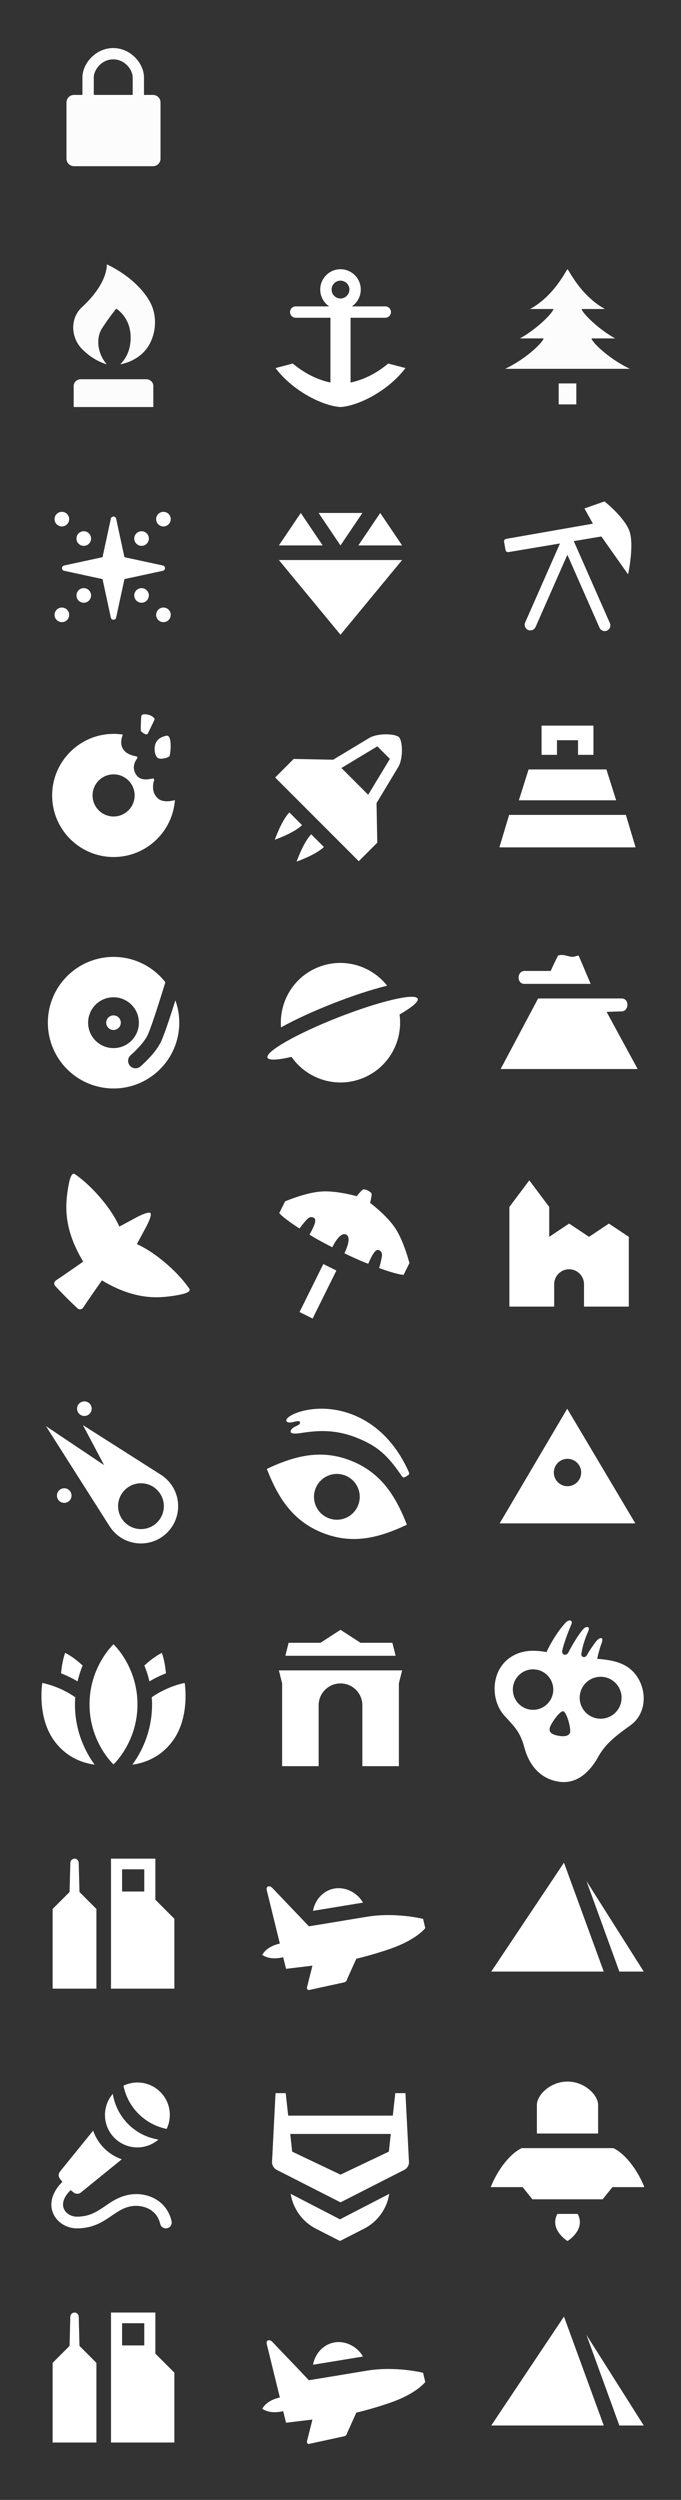 <svg width="210" height="770" xmlns="http://www.w3.org/2000/svg">

 <rect width="100%" height="100%" fill="#333333" stroke="none"/>

 <g>
  <title>Layer 1</title>
  <path id="svg_1" fill="#fcfcfc" d="m47.19,29.24l-2.79,0l0,-5.39c0,-4.27 -4.06,-9.04 -9.49,-9.05c-5.43,0 -9.49,4.79 -9.49,9.05l0,5.39l-2.61,0c-1.27,0 -2.31,1.04 -2.31,2.31l0,17.33c0,1.27 1.04,2.31 2.31,2.31l24.38,0c1.27,0 2.31,-1.04 2.31,-2.31l0,-17.33c0,-1.27 -1.04,-2.31 -2.31,-2.31zm-18.28,-5.39c0,-2.26 2.34,-5.56 6,-5.57c3.67,0 6.01,3.3 6.01,5.57l0,5.39l-12,0l0,-5.39l-0.01,0z"/>
  <g id="svg_2" fill="#fff">
   <circle id="svg_3" r="2.25" cy="460.65" cx="19.81"/>
   <circle id="svg_4" r="2.25" cy="433.89" cx="26.02"/>
   <path id="svg_5" d="m51.58,455.81c-0.59,-0.59 -1.23,-1.1 -1.9,-1.53s-24.11,-15.33 -24.11,-15.33l6.54,12.33l-17.93,-12.01l19.52,30.69c0.46,0.73 1,1.43 1.64,2.08c4.48,4.48 11.75,4.48 16.23,0s4.48,-11.75 0,-16.23l0.01,0zm-3.12,13.1c-2.76,2.76 -7.22,2.76 -9.98,0s-2.76,-7.22 0,-9.98s7.22,-2.76 9.98,0s2.76,7.22 0,9.98z"/>
   <path id="svg_6" d="m48.5,245.75c-1.8,-1.84 -1.36,-4.24 -0.98,-5.44c0.1,-0.3 -0.18,-0.6 -0.49,-0.52c-1.22,0.29 -3.63,0.75 -4.91,-0.98c-1.6,-2.16 -0.58,-4.2 0.16,-5.19c0.19,-0.25 0.05,-0.6 -0.26,-0.65c-1.03,-0.18 -2.88,-0.66 -3.85,-1.93c-1.27,-1.65 -0.75,-3.49 -0.31,-4.79c-1.99,-0.3 -4.08,-0.29 -6.23,0.1c-8.34,1.51 -14.78,8.57 -15.48,17.02c-0.94,11.21 7.88,20.6 18.89,20.6c9.99,0 18.17,-7.73 18.9,-17.53c-1.38,0.38 -3.97,0.81 -5.43,-0.68l-0.01,-0.01zm-13.47,5.74c-3.58,0 -6.49,-2.91 -6.49,-6.49s2.91,-6.49 6.49,-6.49s6.49,2.91 6.49,6.49s-2.91,6.49 -6.49,6.49z"/>
   <path id="svg_7" d="m45.91,220.19c-1.17,-0.29 -2.04,-0.28 -2.29,0.23c-0.15,0.3 -0.24,4.31 -0.21,4.62s1.05,0.98 1.38,1.08s0.63,0.14 0.77,-0.13s1.93,-3.98 2.1,-4.35s-0.79,-1.2 -1.76,-1.44l0.01,-0.01z"/>
   <path id="svg_8" d="m51.21,226.62c-1.6,0.4 -2.82,1.05 -3.34,2.7c-0.42,1.34 -0.16,3.94 1.15,4.3c0.93,0.25 3.01,-0.24 3.27,-0.79s0.98,-6.72 -1.08,-6.21z"/>
   <path id="svg_9" d="m193.68,176.92s2.05,-9.42 0.3,-13.65c-1.75,-4.22 -7.57,-8.83 -7.57,-8.83l-6.18,2.17l2.61,4.69l-26.77,4.68c-0.42,0.07 -0.7,0.47 -0.63,0.9l0.45,2.55c0.07,0.42 0.47,0.7 0.89,0.63l15.9,-2.67l-10.73,24.33c-0.39,0.88 0.01,1.92 0.89,2.31s1.92,-0.01 2.31,-0.9l9.81,-22.26l9.91,22.47c0.39,0.88 1.42,1.29 2.31,0.9c0.88,-0.39 1.28,-1.42 0.89,-2.31l-11.14,-25.26l8.51,-1.43l8.24,11.67l0,0.01z"/>
   <path id="svg_10" d="m187.05,311.66c1.89,-0.04 3.9,-0.14 4.59,-0.14c2.39,0 2.47,-3.98 0.08,-3.98l-25.78,0l-11.56,21.73l42.25,0l-9.58,-17.61z"/>
   <path id="svg_11" d="m178.48,294.41c-0.17,-0.26 -1.36,0.4 -2.24,0.3c-0.41,-0.05 -1.37,-0.28 -1.84,-0.42s-1.89,-0.29 -2.31,0.08c-0.14,0.12 -1.55,3.06 -2.27,4.69c-2.55,0.02 -7.28,0 -8.06,0c-2.39,0 -2.47,3.98 -0.08,3.98l20.46,0l-3.67,-8.63l0.01,0z"/>
   <circle id="svg_12" r="2.25" cy="315" cx="35"/>
   <path id="svg_13" d="m49.41,321.33c-1.91,3.57 -5.95,7.03 -6.12,7.17c-0.43,0.37 -0.96,0.55 -1.49,0.55c-0.65,0 -1.3,-0.27 -1.75,-0.81c-0.82,-0.97 -0.71,-2.42 0.26,-3.25c0.04,-0.03 3.55,-3.05 5.05,-5.84c0.99,-1.84 3.58,-9.91 5.63,-16.61c-3.71,-4.75 -9.48,-7.8 -15.97,-7.8c-11.19,0 -20.26,9.07 -20.26,20.26s9.07,20.26 20.26,20.26s20.26,-9.07 20.26,-20.26c0,-2.41 -0.42,-4.72 -1.2,-6.87c-1.64,5.21 -3.64,11.29 -4.66,13.2l-0.01,0zm-22.24,-6.33c0,-4.32 3.5,-7.83 7.83,-7.83s7.83,3.51 7.83,7.83s-3.51,7.83 -7.83,7.83s-7.83,-3.5 -7.83,-7.83z"/>
   <path id="svg_14" d="m128.79,307.62c-0.72,-1.84 -11.67,0.73 -24.46,5.74s-22.57,10.57 -21.84,12.41c0.35,0.9 3.16,0.74 7.43,-0.24c0,0 -0.01,0.01 -0.02,0.02c4.77,6.81 13.72,9.76 21.8,6.59s12.64,-11.41 11.51,-19.65c0,0 -0.02,0 -0.03,0c3.8,-2.18 5.97,-3.98 5.62,-4.88l-0.01,0.01z"/>
   <path id="svg_15" d="m102.65,309.08c6.1,-2.39 12,-4.32 16.73,-5.47c-4.89,-6.2 -13.4,-8.78 -21.13,-5.75s-12.21,10.71 -11.59,18.58c4.25,-2.36 9.89,-4.96 15.99,-7.35l0,-0.01z"/>
   <path id="svg_16" d="m187,237l-12,0l-12,0l-3,9.5l15,0l15,0l-3,-9.5z"/>
   <path id="svg_17" d="m193,251l-18,0l-18,0l-3,10l21,0l21,0l-3,-10z"/>
   <path id="svg_18" d="m167,223.5l0,9l4.75,0l0,-4.5l6.5,0l0,4.5l4.75,0l0,-9l-16,0z"/>
   <path id="svg_19" d="m31.62,171.62l2.56,-11.86c0.19,-0.88 1.44,-0.88 1.63,0l2.56,11.86l11.84,2.56c0.88,0.19 0.88,1.44 0,1.63l-11.84,2.56l-2.56,11.86c-0.19,0.88 -1.44,0.88 -1.63,0l-2.56,-11.86l-11.84,-2.56c-0.88,-0.19 -0.88,-1.44 0,-1.63l11.84,-2.56z"/>
   <circle id="svg_20" r="2.25" cy="165.88" cx="43.65"/>
   <circle id="svg_21" r="2.25" cy="159.9" cx="50.4"/>
   <circle id="svg_22" r="2.25" cy="189.38" cx="19.08"/>
   <circle id="svg_23" r="2.25" cy="183.4" cx="25.83"/>
   <circle id="svg_24" r="2.25" cy="183.4" cx="43.65"/>
   <circle id="svg_25" r="2.25" cy="189.38" cx="50.4"/>
   <circle id="svg_26" r="2.25" cy="165.88" cx="25.83"/>
   <circle id="svg_27" r="2.25" cy="159.9" cx="19.08"/>
   <path id="svg_28" d="m86,172.5l19,23l19,-23l-38,0z"/>
   <path id="svg_29" d="m98.25,158l6.75,10l6.75,-10l-13.5,0z"/>
   <path id="svg_30" d="m124,168l-6.75,-10l-6.75,10l13.5,0z"/>
   <path id="svg_31" d="m99.5,168l-6.75,-10l-6.75,10l13.5,0z"/>
   <path id="svg_32" d="m174.92,433.89l-20.84,35.33l41.83,0l-21,-35.33l0.01,0zm0.08,23.88c-2.33,0 -4.22,-1.89 -4.22,-4.22s1.89,-4.22 4.22,-4.22s4.22,1.89 4.22,4.22s-1.89,4.22 -4.22,4.22z"/>
   <path id="svg_33" d="m89.24,250.25c-2.4,2.4 -4.5,8.4 -4.5,8.4s6,-2.1 8.4,-4.5l-3.9,-3.9z"/>
   <path id="svg_34" d="m95.97,256.98c-2.4,2.4 -4.5,8.4 -4.5,8.4s6,-2.1 8.4,-4.5l-3.9,-3.9z"/>
   <path id="svg_35" d="m116.11,247.37l6.67,-11.07c1.63,-2.7 1.38,-8.12 0.26,-9.23s-6.52,-1.36 -9.23,0.26l-11.07,6.67l-12.18,-0.23l-5.71,5.71l12.89,12.89l12.89,12.89l5.71,-5.71l-0.23,-12.18zm-10.82,-10.82l11.07,-6.67l3.87,3.87l-6.69,11.05l-8.25,-8.25z"/>
   <path id="svg_36" d="m122.1,378.64c-2.59,-4.15 -7.97,-8.13 -7.97,-8.13s0.59,-2.22 0.44,-2.88c-0.09,-0.36 -1.13,-0.93 -1.13,-0.93s-1.08,-0.49 -1.42,-0.34c-0.63,0.28 -2.03,2.09 -2.03,2.09s-6.42,-1.88 -11.29,-1.42c-4.88,0.45 -10.79,3.01 -10.79,3.01s-1.59,3.22 -1.79,3.61c1.28,1.53 5.55,4.32 6.24,4.74c0.78,-1.1 2.09,-2.66 2.52,-3.02c0.72,-0.6 1.31,-0.65 2,-0.2c0.9,0.59 -0.13,2.8 -1.44,5.11c1.94,1.27 5.75,3.25 7.03,3.89c1.1,-2.22 2.78,-4.64 4.26,-3.91s0.56,3.54 -0.53,5.76c1.28,0.63 5.17,2.46 7.35,3.24c1.05,-2.44 2.19,-4.6 3.19,-4.24c0.78,0.28 1.1,0.78 1.05,1.71c-0.03,0.56 -0.47,2.55 -0.88,3.84c0.76,0.3 5.56,2.01 7.55,2.1c0.2,-0.4 1.79,-3.61 1.79,-3.61s-1.55,-6.26 -4.14,-10.41l-0.01,-0.01z"/>
   <path id="svg_37" d="m92.371,404.125l7.329,-14.783l4.032,1.999l-7.329,14.783l-4.032,-1.999z"/>
   <path id="svg_38" d="m187.78,376.87l-6.14,4.09l-6.14,-4.09l-6.14,4.09l0,-9.21l-6.14,-8.19l-6.14,8.19l0,30.7l13.81,0l0,-6.9c0,-2.54 2.06,-4.6 4.6,-4.6s4.6,2.06 4.6,4.6l0,6.9l13.81,0l0,-21.49l-6.14,-4.09l0.02,0z"/>
   <path id="svg_39" d="m58.32,396.84c-1.36,-1.94 -3.77,-4.93 -8.05,-8.46c-4.58,-3.78 -8.07,-5.17 -8.07,-5.17s2.01,-3.72 2.76,-5.12c0.76,-1.4 1.93,-3.95 1.42,-4.46s-3.05,0.66 -4.46,1.42c-1.4,0.75 -5.12,2.76 -5.12,2.76s-1.39,-3.49 -5.17,-8.07c-3.53,-4.28 -6.52,-6.69 -8.47,-8.05c-1.01,-0.71 -1.63,1.03 -2.12,3.95c-0.95,5.65 -1.51,12.75 4.61,22.96c0,0 -6.55,4.59 -8.19,5.64c-1,0.64 -0.81,1.43 -0.44,1.85c0.38,0.43 3.03,3.18 3.39,3.52c0.33,0.37 3.09,3.02 3.52,3.39c0.42,0.37 1.21,0.56 1.85,-0.44c1.05,-1.65 5.64,-8.19 5.64,-8.19c10.21,6.11 17.31,5.56 22.96,4.61c2.91,-0.49 4.65,-1.11 3.95,-2.12l-0.01,-0.02z"/>
   <path id="svg_40" d="m108.29,449.94c-9.04,-3.6 -17.12,-1.7 -26.01,2.5c3.57,9.16 8.13,16.09 17.18,19.69c9.04,3.6 17.12,1.7 26.01,-2.5c-3.57,-9.16 -8.14,-16.09 -17.18,-19.69zm2.14,13.71c-1.44,3.62 -5.54,5.39 -9.16,3.94c-3.62,-1.44 -5.39,-5.54 -3.94,-9.16c1.44,-3.62 5.54,-5.39 9.16,-3.94c3.62,1.44 5.39,5.54 3.94,9.16z"/>
   <path id="svg_41" d="m126,453.26c0.24,0.53 0.22,0.92 -0.19,1.16c-0.63,0.37 -0.54,0.31 -0.97,0.55c-0.35,0.2 -0.66,0.09 -1.05,-0.49c-4.28,-6.24 -7.45,-9.17 -13.95,-11.7c-6.46,-2.51 -11.59,-2.25 -17.21,-1.37c-3.23,0.51 -3.44,-0.35 -2.62,-1.29s2.71,-1.09 2.5,-2.05c-0.22,-1.01 -2.94,0.6 -3.94,-0.1c-1.18,-0.83 1.5,-2.7 5.61,-3.57c9.65,-2.04 24.06,1.68 31.82,18.85l0,0.01z"/>
  </g>
  <path id="svg_42" fill="#fcfcfc" d="m155.77,113.6l38.46,0c-6.92,-3.31 -11.83,-8.45 -11.83,-9.37l7.28,0c-5.61,-3.12 -10.31,-8.08 -10.31,-9.05l7.17,0c-7.57,-4.18 -11.08,-11.98 -11.53,-12.25c-0.45,0.27 -3.96,8.07 -11.53,12.25l7.17,0c0,0.96 -4.7,5.93 -10.31,9.05l7.28,0c0,0.92 -4.92,6.06 -11.83,9.37l-0.02,0z"/>
  <path id="svg_43" fill="#fcfcfc" d="m172.28,118.1l5.44,0l0,6.46l-5.44,0l0,-6.46z"/>
  <path id="svg_44" fill="#fff" d="m119.71,111.97c-3.61,3.07 -7.83,5.1 -11.61,5.85l0,-19.95l10.71,0c0.97,0 1.75,-0.78 1.75,-1.75s-0.78,-1.75 -1.75,-1.75l-10.32,0c1.67,-1.12 2.76,-3.03 2.76,-5.19c0,-3.45 -2.8,-6.25 -6.25,-6.25s-6.25,2.8 -6.25,6.25c0,2.16 1.1,4.06 2.76,5.19l-10.32,0c-0.97,0 -1.75,0.78 -1.75,1.75s0.78,1.75 1.75,1.75l10.71,0l0,19.95c-3.78,-0.76 -8,-2.78 -11.61,-5.85l-5.32,1.4c5.32,7.08 14.58,11.68 20.03,12c5.44,-0.33 14.7,-4.93 20.03,-12l-5.32,-1.4zm-14.72,-25.53c1.52,0 2.75,1.22 2.76,2.74c0,1.52 -1.23,2.75 -2.74,2.76c-1.52,0 -2.75,-1.22 -2.76,-2.74c0,-1.52 1.22,-2.75 2.74,-2.76z"/>
  <path id="svg_45" fill="#fcfcfc" d="m32.92,112.22c-3.19,-3.74 -3.2,-8.43 -1.45,-11.1c2.59,-3.96 4.38,-6.05 4.38,-6.05s4.28,2.52 4.43,8.48c0.06,2.28 -0.3,5.78 -3.2,8.67c3.36,-0.6 6.69,-2.55 8.53,-5.39c2.66,-4.11 2.98,-9.81 0.48,-14.12c-4.33,-7.47 -13.17,-11.29 -13.17,-11.29s0.61,5.59 -7.67,13.22c-3.73,3.43 -3.36,9.32 -0.08,12.72c2.02,2.1 4.62,3.91 7.76,4.87l-0.01,-0.01z"/>
  <path id="svg_46" fill="#fcfcfc" d="m45.09,116.81l-20.18,0c-1.21,0 -2.19,0.93 -2.19,2.07l0,6.49l24.56,0l0,-6.49c0,-1.15 -0.98,-2.07 -2.19,-2.07z"/>
  <path id="svg_47" fill="#fff" d="m56.95,518.37s-5.09,0.87 -10.15,4.4c0.05,0.72 0.09,1.45 0.09,2.2c0,8.65 -3.47,15.01 -6.07,18.57c3.68,-0.51 8.5,-2.15 12.26,-7.09c5.66,-7.44 3.87,-18.08 3.87,-18.08z"/>
  <path id="svg_48" fill="#fff" d="m25.48,513.01c-2.95,-2.79 -5.39,-3.91 -5.39,-3.91s-0.95,2.45 -1.25,6.31c1.52,0.59 3.27,1.39 5.08,2.47c0.41,-1.77 0.95,-3.4 1.56,-4.87z"/>
  <path id="svg_49" fill="#fff" d="m35,506.46s-7.39,6.82 -7.39,18.5s7.39,18.5 7.39,18.5s7.39,-6.82 7.39,-18.5s-7.39,-18.5 -7.39,-18.5z"/>
  <path id="svg_50" fill="#fff" d="m51.16,515.42c-0.3,-3.86 -1.25,-6.31 -1.25,-6.31s-2.44,1.12 -5.39,3.9c0.61,1.48 1.15,3.1 1.56,4.87c1.81,-1.08 3.55,-1.88 5.08,-2.47l0,0.01z"/>
  <path id="svg_51" fill="#fff" d="m13.05,518.37s5.09,0.87 10.15,4.4c-0.05,0.72 -0.09,1.45 -0.09,2.2c0,8.65 3.47,15.01 6.07,18.57c-3.68,-0.51 -8.5,-2.15 -12.26,-7.09c-5.66,-7.44 -3.87,-18.08 -3.87,-18.08z"/>
  <path id="svg_52" fill="#fff" d="m86,514.5l1,4l0,25.5l11.26,0l0,-18.75c0,-3.72 3.02,-6.74 6.74,-6.74s6.74,3.02 6.74,6.74l0,18.75l11.26,0l0,-25.5l1,-4l-38,0z"/>
  <path id="svg_53" fill="#fff" d="m121,506l-9.82,0l-6.18,-4l-6.18,4l-9.82,0l-1,4l34,0l-1,-4z"/>
  <path id="svg_54" fill="#fff" d="m193.97,513.77c-2.74,-2.04 -6.34,-2.55 -9.82,-2.84c0.3,-1.43 0.85,-3.46 1.31,-4.65c0.94,-2.43 -0.61,-1.91 -1.54,-0.83c-0.6,0.71 -2.21,3.01 -2.91,4.32c-0.57,1.06 -1.88,0.69 -1.74,-0.35c0.28,-2.05 1.02,-4.43 2.12,-6.98c0.72,-1.66 -0.71,-1.53 -1.43,-0.77c-1.67,1.77 -4.08,6.08 -4.68,7.28c-0.65,1.29 -2.1,0.72 -1.91,-0.4c0.42,-2.55 2.62,-7.76 2.87,-8.37c0.38,-0.93 -0.51,-1.64 -1.78,-0.42c-0.66,0.64 -3.61,4.08 -5.93,9.1c-3.74,-0.65 -7.51,-0.75 -11.02,1.54c-6.26,4.09 -6.28,13.27 -2,18c3.14,3.47 4.88,4.96 6.19,9.84c1.55,5.8 5.26,9.94 11.12,10.6c5.31,0.59 9.18,-3.3 11.57,-7.58c2.06,-3.69 4.63,-6.02 9.94,-9.78c6.12,-4.33 5.07,-13.65 -0.35,-17.69l-0.01,-0.02zm-30.33,12.83c-3.42,-0.41 -5.86,-3.51 -5.45,-6.93s3.51,-5.86 6.93,-5.45s5.86,3.51 5.45,6.93s-3.51,5.86 -6.93,5.45zm12.16,6.98c-0.17,0.85 -1.24,1.53 -3.81,1.02c-2.5,-0.5 -2.68,-1.49 -2.44,-2.49c0.26,-1.1 3.08,-5.22 4.12,-5.02c1.09,0.21 2.4,5.14 2.14,6.5l-0.01,-0.01zm15.83,-9.89c-0.42,3.54 -3.64,6.07 -7.18,5.65s-6.07,-3.64 -5.65,-7.18s3.64,-6.07 7.18,-5.65s6.07,3.64 5.65,7.18z"/>
  <path id="svg_55" fill="#fff" d="m24.51,582.76l-0.24,-9.01c-0.02,-0.69 -0.58,-1.25 -1.29,-1.27c-0.7,0.02 -1.27,0.58 -1.29,1.27l-0.24,9.01l-5.22,5.22l0,24.54l13.5,0l0,-24.54l-5.22,-5.22z"/>
  <path id="svg_56" fill="#fff" d="m47.91,572.48l-13.68,0s0,40.04 0,40.04l19.54,0s0,-21.52 0,-21.52l-5.86,-5.86s0,-12.66 0,-12.66zm-3.42,10.13l-6.84,0l0,-6.84l6.84,0l0,6.84z"/>
  <path id="svg_57" fill="#fff" d="m130.46,591.04s-8.45,-2.14 -17.42,-0.64c-7.45,1.25 -15.17,2.5 -17.79,2.93c-3.69,-3.92 -10.63,-11.11 -11.2,-11.75c-0.87,-0.96 -2.06,-0.69 -1.8,0.56l4.05,16.5c-1.22,0.26 -4.09,1.1 -5.44,3.49c2.3,1.54 5.28,1.02 6.47,0.72l0.88,3.57l8.14,-0.98l-1.73,6.87c0.13,0.44 0.38,0.71 0.57,0.66l10.94,-2.38c0.46,-0.1 0.81,-0.47 0.88,-0.93l2.87,-6.35s4.89,-1.12 10.45,-3.05c8.21,-2.85 10.81,-6.39 10.81,-6.39l-0.68,-2.84l0,0.01z"/>
  <path id="svg_58" fill="#fff" d="m104.44,581.58c-4.07,0 -7.21,3.12 -7.92,6.98l15.41,-2.53c-1.42,-2.54 -4.37,-4.45 -7.48,-4.45l-0.01,0z"/>
  <path id="svg_59" fill="#fff" d="m173.91,573.73l-22.42,33.54l34.69,0l-12.27,-33.54z"/>
  <path id="svg_60" fill="#fff" d="m180.85,579.38l10.14,27.89l7.52,0l-17.66,-27.89z"/>
  <path id="svg_61" fill="#fff" d="m51.39,655.73c1.77,-3.71 1.13,-8.29 -1.95,-11.37c-3.07,-3.08 -7.65,-3.72 -11.37,-1.95c0.64,3.18 2.19,6.21 4.65,8.67s5.49,4.01 8.67,4.65z"/>
  <path id="svg_62" fill="#fff" d="m48.87,659.02c-3.42,-0.55 -6.7,-2.12 -9.33,-4.76c-2.63,-2.63 -4.21,-5.92 -4.76,-9.33c-3.37,3.93 -3.21,9.85 0.51,13.57s9.64,3.89 13.57,0.51l0.01,0.01z"/>
  <path id="svg_63" fill="#fff" d="m52.91,684.15c-1.5,-6.44 -7.38,-8.8 -12.2,-8.27c-3.58,0.39 -5.96,2.02 -8.27,3.6c-2.47,1.69 -4.8,3.28 -8.72,3.28c-1.8,0 -3.42,-0.98 -4.03,-2.45c-0.69,-1.66 0.03,-3.68 2.03,-5.68l0.06,-0.06c0.43,0.37 0.86,0.71 1.15,0.89c0.62,0.38 1.42,0.32 1.99,-0.13l12.63,-10.24c-1.98,-0.7 -3.85,-1.82 -5.43,-3.4s-2.71,-3.45 -3.4,-5.43l-10.24,12.63c-0.45,0.57 -0.52,1.37 -0.13,1.99c0.18,0.29 0.52,0.72 0.89,1.15l-0.06,0.06c-3.05,3.05 -4.08,6.55 -2.81,9.6c1.16,2.79 4.11,4.67 7.35,4.67c5.04,0 8.08,-2.08 10.75,-3.91c2.12,-1.45 3.94,-2.7 6.63,-2.99c2.35,-0.26 7.14,0.56 8.3,5.51c0.19,0.83 0.93,1.39 1.75,1.39c0.14,0 0.27,-0.02 0.41,-0.05c0.97,-0.23 1.57,-1.19 1.34,-2.16l0.01,0z"/>
  <path id="svg_64" fill="#fff" d="m184.44,657.15l0,-8.81c0,-2.97 -4.04,-7.19 -9.44,-7.19s-9.44,4.22 -9.44,7.19l0,8.81l18.87,0l0.01,0z"/>
  <path id="svg_65" fill="#fff" d="m178.14,681.91l-6.27,0c-2.56,4.89 3.14,8.35 3.14,8.35s5.7,-3.46 3.14,-8.35l-0.01,0z"/>
  <path id="svg_66" fill="#fff" d="m189.15,661.65l-28.29,0c-4.14,2.03 -7.75,7.47 -9.54,12.01l9.85,0l3.01,3.75l21.66,0l3.01,-3.75l9.85,0c-1.79,-4.54 -5.4,-9.98 -9.54,-12.01l-0.01,0z"/>
  <path id="svg_67" fill="#fff" d="m125.03,644.71l-3.13,0l-0.77,6.93l-32.26,0l-0.77,-6.93l-3.13,0l-1.08,21.12c-0.06,1.08 0.55,2.08 1.52,2.55l19.59,9.97l19.59,-9.97c0.98,-0.46 1.58,-1.47 1.52,-2.55l-1.08,-21.12zm-5.13,18.02l-14.9,7.08l-14.9,-7.08l-0.6,-5.45l31.01,0l-0.6,5.45l-0.01,0z"/>
  <path id="svg_68" fill="#fff" d="m89.65,675.73c0.72,4.62 3.62,8.61 7.78,10.74l7.41,3.78l7.41,-3.78c4.17,-2.13 7.06,-6.12 7.78,-10.74l-15.19,7.85l-15.19,-7.85z"/>
  <path id="svg_69" fill="#fff" d="m24.51,722.567l-0.24,-9.01c-0.02,-0.69 -0.58,-1.25 -1.29,-1.27c-0.7,0.02 -1.27,0.58 -1.29,1.27l-0.24,9.01l-5.22,5.22l0,24.54l13.5,0l0,-24.54l-5.22,-5.22z"/>
  <path id="svg_70" fill="#fff" d="m47.91,712.287l-13.68,0s0,40.04 0,40.04l19.54,0s0,-21.52 0,-21.52l-5.86,-5.86s0,-12.66 0,-12.66zm-3.42,10.13l-6.84,0l0,-6.84l6.84,0l0,6.84z"/>
  <path id="svg_71" fill="#fff" d="m130.46,730.847s-8.45,-2.14 -17.42,-0.64c-7.45,1.25 -15.17,2.5 -17.79,2.93c-3.69,-3.92 -10.63,-11.11 -11.2,-11.75c-0.87,-0.96 -2.06,-0.69 -1.8,0.56l4.05,16.5c-1.22,0.26 -4.09,1.1 -5.44,3.49c2.3,1.54 5.28,1.02 6.47,0.72l0.88,3.57l8.14,-0.98l-1.73,6.87c0.13,0.44 0.38,0.71 0.57,0.66l10.94,-2.38c0.46,-0.1 0.81,-0.47 0.88,-0.93l2.87,-6.35s4.89,-1.12 10.45,-3.05c8.21,-2.85 10.81,-6.39 10.81,-6.39l-0.68,-2.84l0,0.01z"/>
  <path id="svg_72" fill="#fff" d="m104.44,721.387c-4.07,0 -7.21,3.12 -7.92,6.98l15.41,-2.53c-1.42,-2.54 -4.37,-4.45 -7.48,-4.45l-0.01,0z"/>
  <path id="svg_73" fill="#fff" d="m173.91,713.537l-22.42,33.54l34.69,0l-12.27,-33.54z"/>
  <path id="svg_74" fill="#fff" d="m180.85,719.187l10.14,27.89l7.52,0l-17.66,-27.89z"/>
 </g>
</svg>